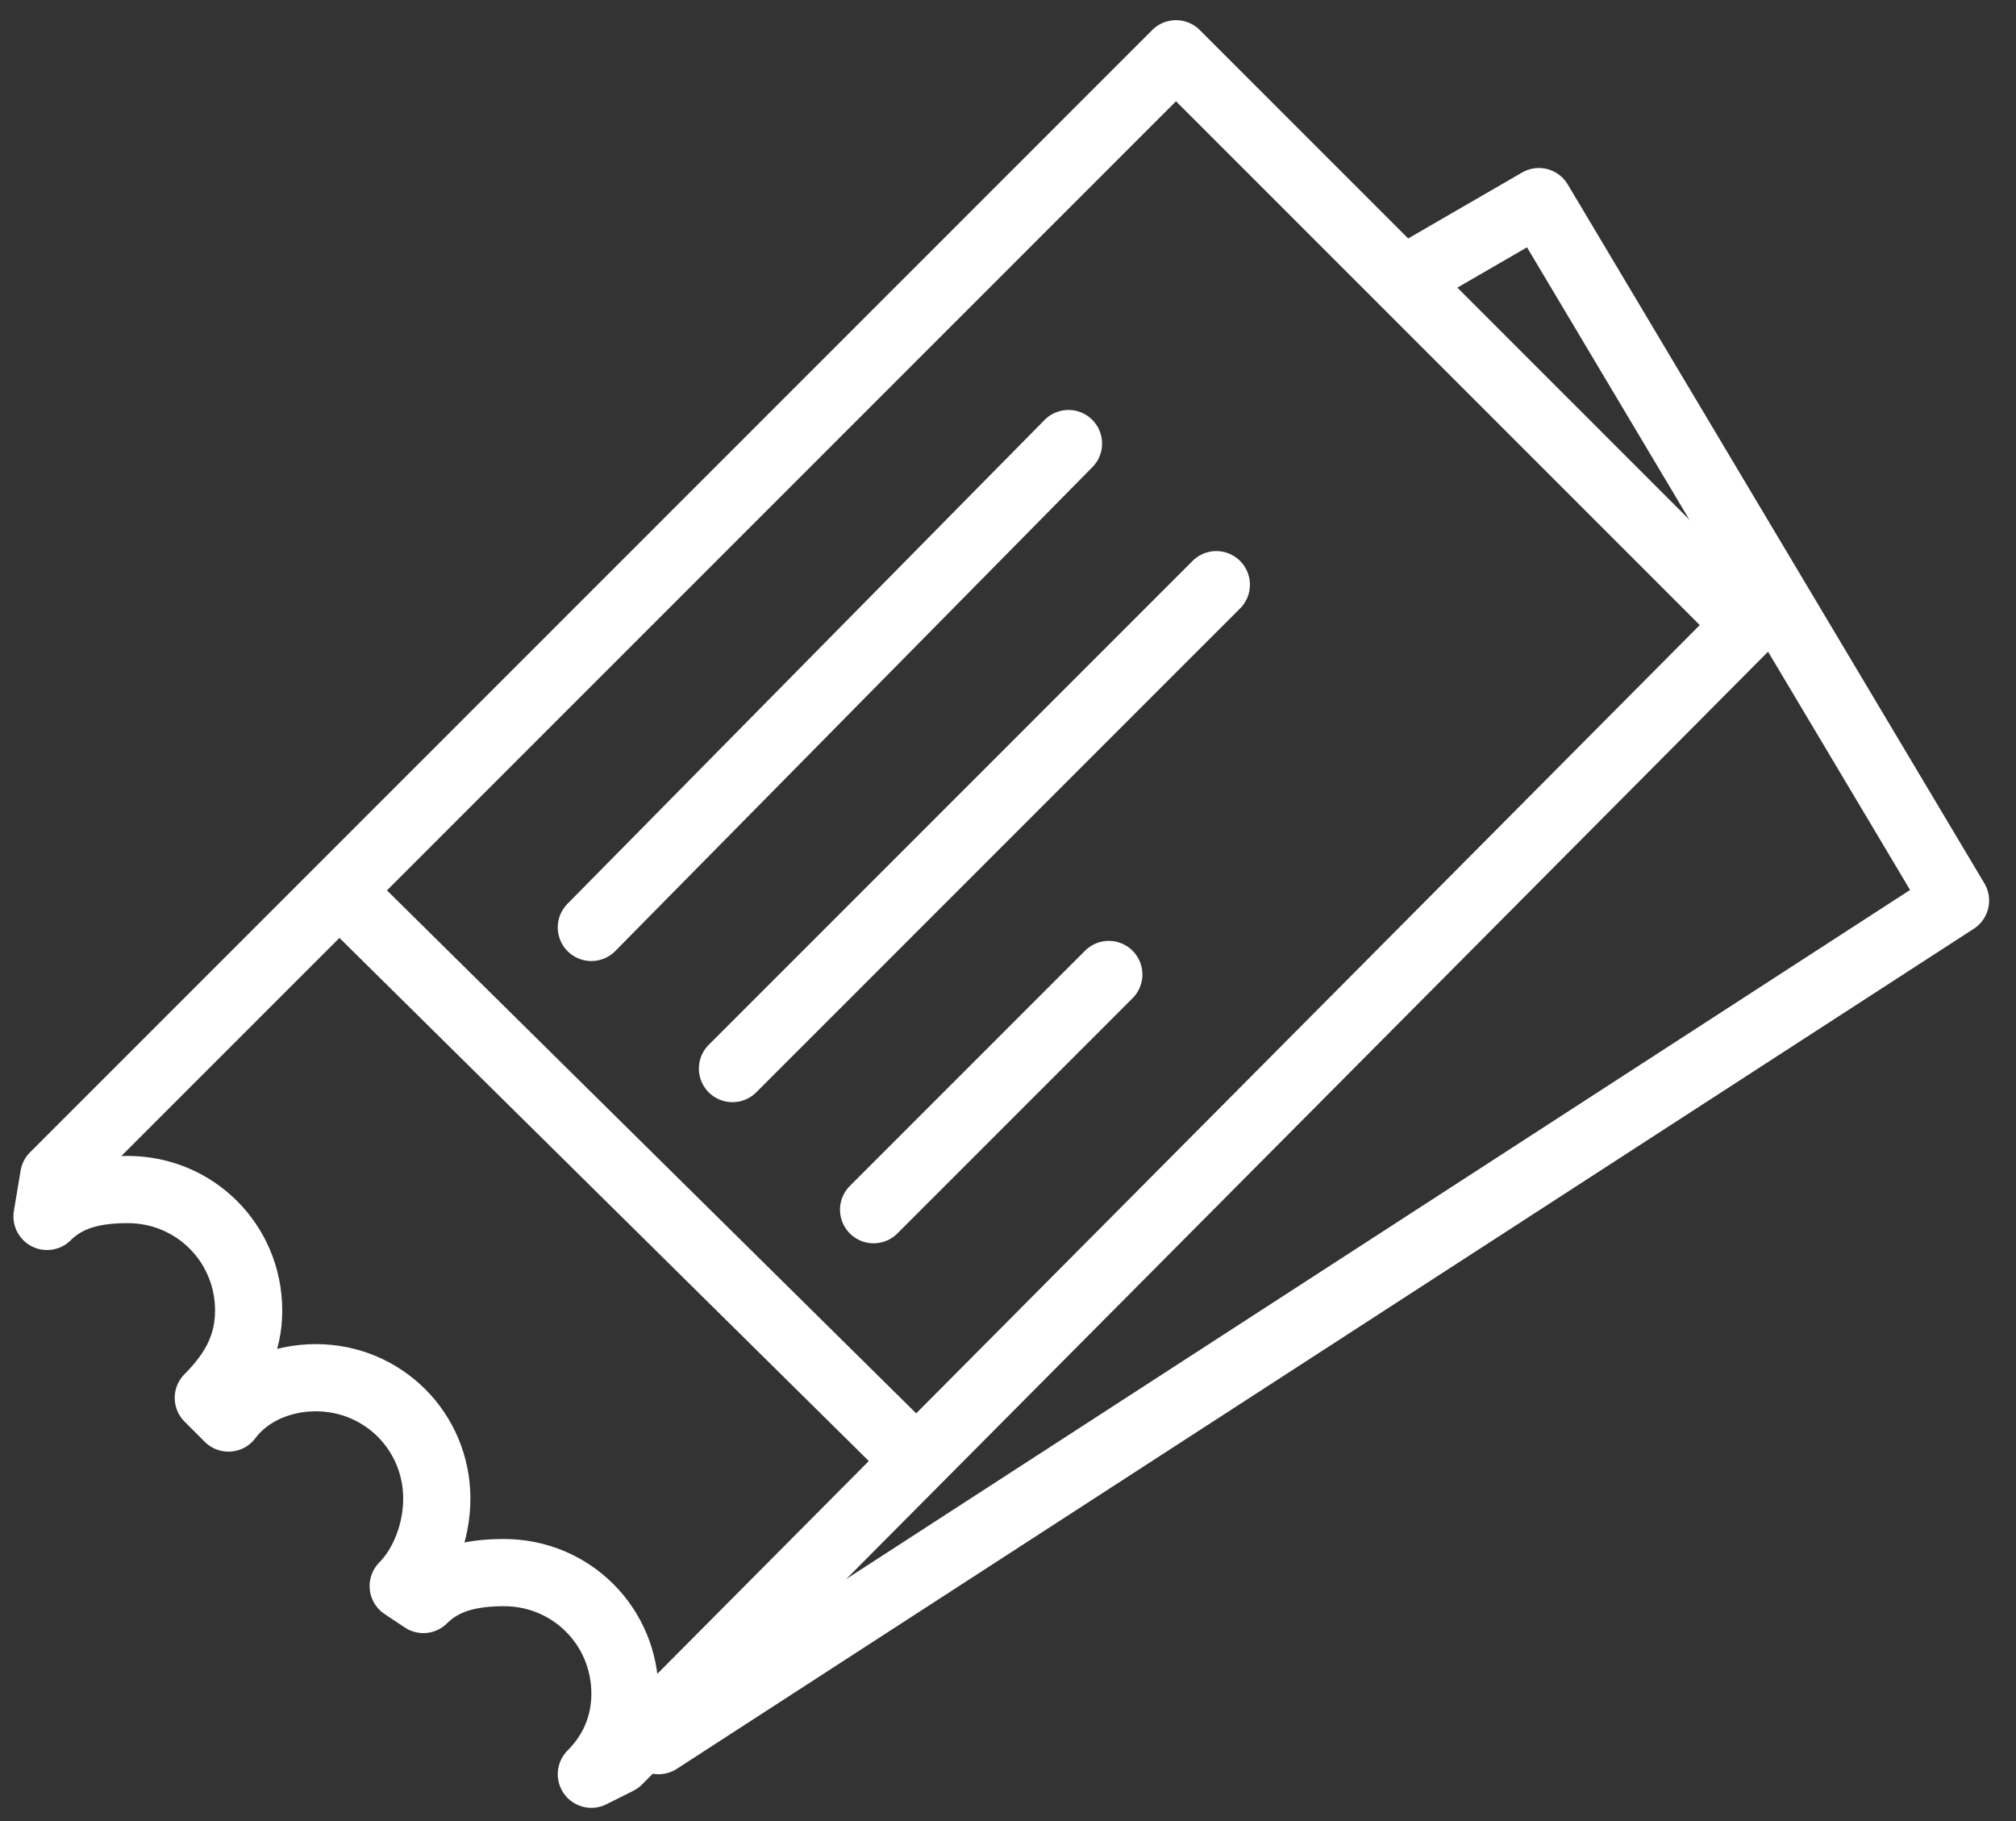 <?xml version="1.0" encoding="utf-8"?>
<!-- Generator: Adobe Illustrator 19.2.0, SVG Export Plug-In . SVG Version: 6.00 Build 0)  -->
<svg version="1.1" id="Layer_1" xmlns="http://www.w3.org/2000/svg" xmlns:xlink="http://www.w3.org/1999/xlink" x="0px" y="0px"
	 viewBox="0 0 30 27.1" style="enable-background:new 0 0 30 27.1;" xml:space="preserve">
<rect x="0" y="0" width="30" height="27.1" fill="#333333" stroke="none"/>
<style type="text/css">
	.st0{fill:none;stroke:#FFFFFF;stroke-linecap:round;stroke-linejoin:round;stroke-miterlimit:10;}
</style>
<polyline class="st0" points="21,4.1 22.9,3 29.1,13.4 9.8,25.9 "/>
<path class="st0" d="M3.1,20.8l0.3,0.3c0.3-0.4,0.8-0.6,1.3-0.6c1,0,1.8,0.8,1.8,1.8c0,0.5-0.2,1-0.5,1.3l0.3,0.2
	c0.3-0.3,0.7-0.4,1.2-0.4c1,0,1.8,0.8,1.8,1.8c0,0.5-0.2,0.9-0.5,1.2l0.4-0.2L26,9.3l-8.5-8.5L0.8,17.5l-0.1,0.6
	c0.3-0.3,0.7-0.4,1.2-0.4c1,0,1.8,0.8,1.8,1.8C3.7,20,3.5,20.4,3.1,20.8"/>
<line class="st0" x1="5.2" y1="13.4" x2="13.6" y2="21.7"/>
<line class="st0" x1="8.8" y1="13.8" x2="15.9" y2="6.6"/>
<line class="st0" x1="10.9" y1="15.9" x2="18.1" y2="8.7"/>
<line class="st0" x1="13" y1="18" x2="16.5" y2="14.5"/>
</svg>
